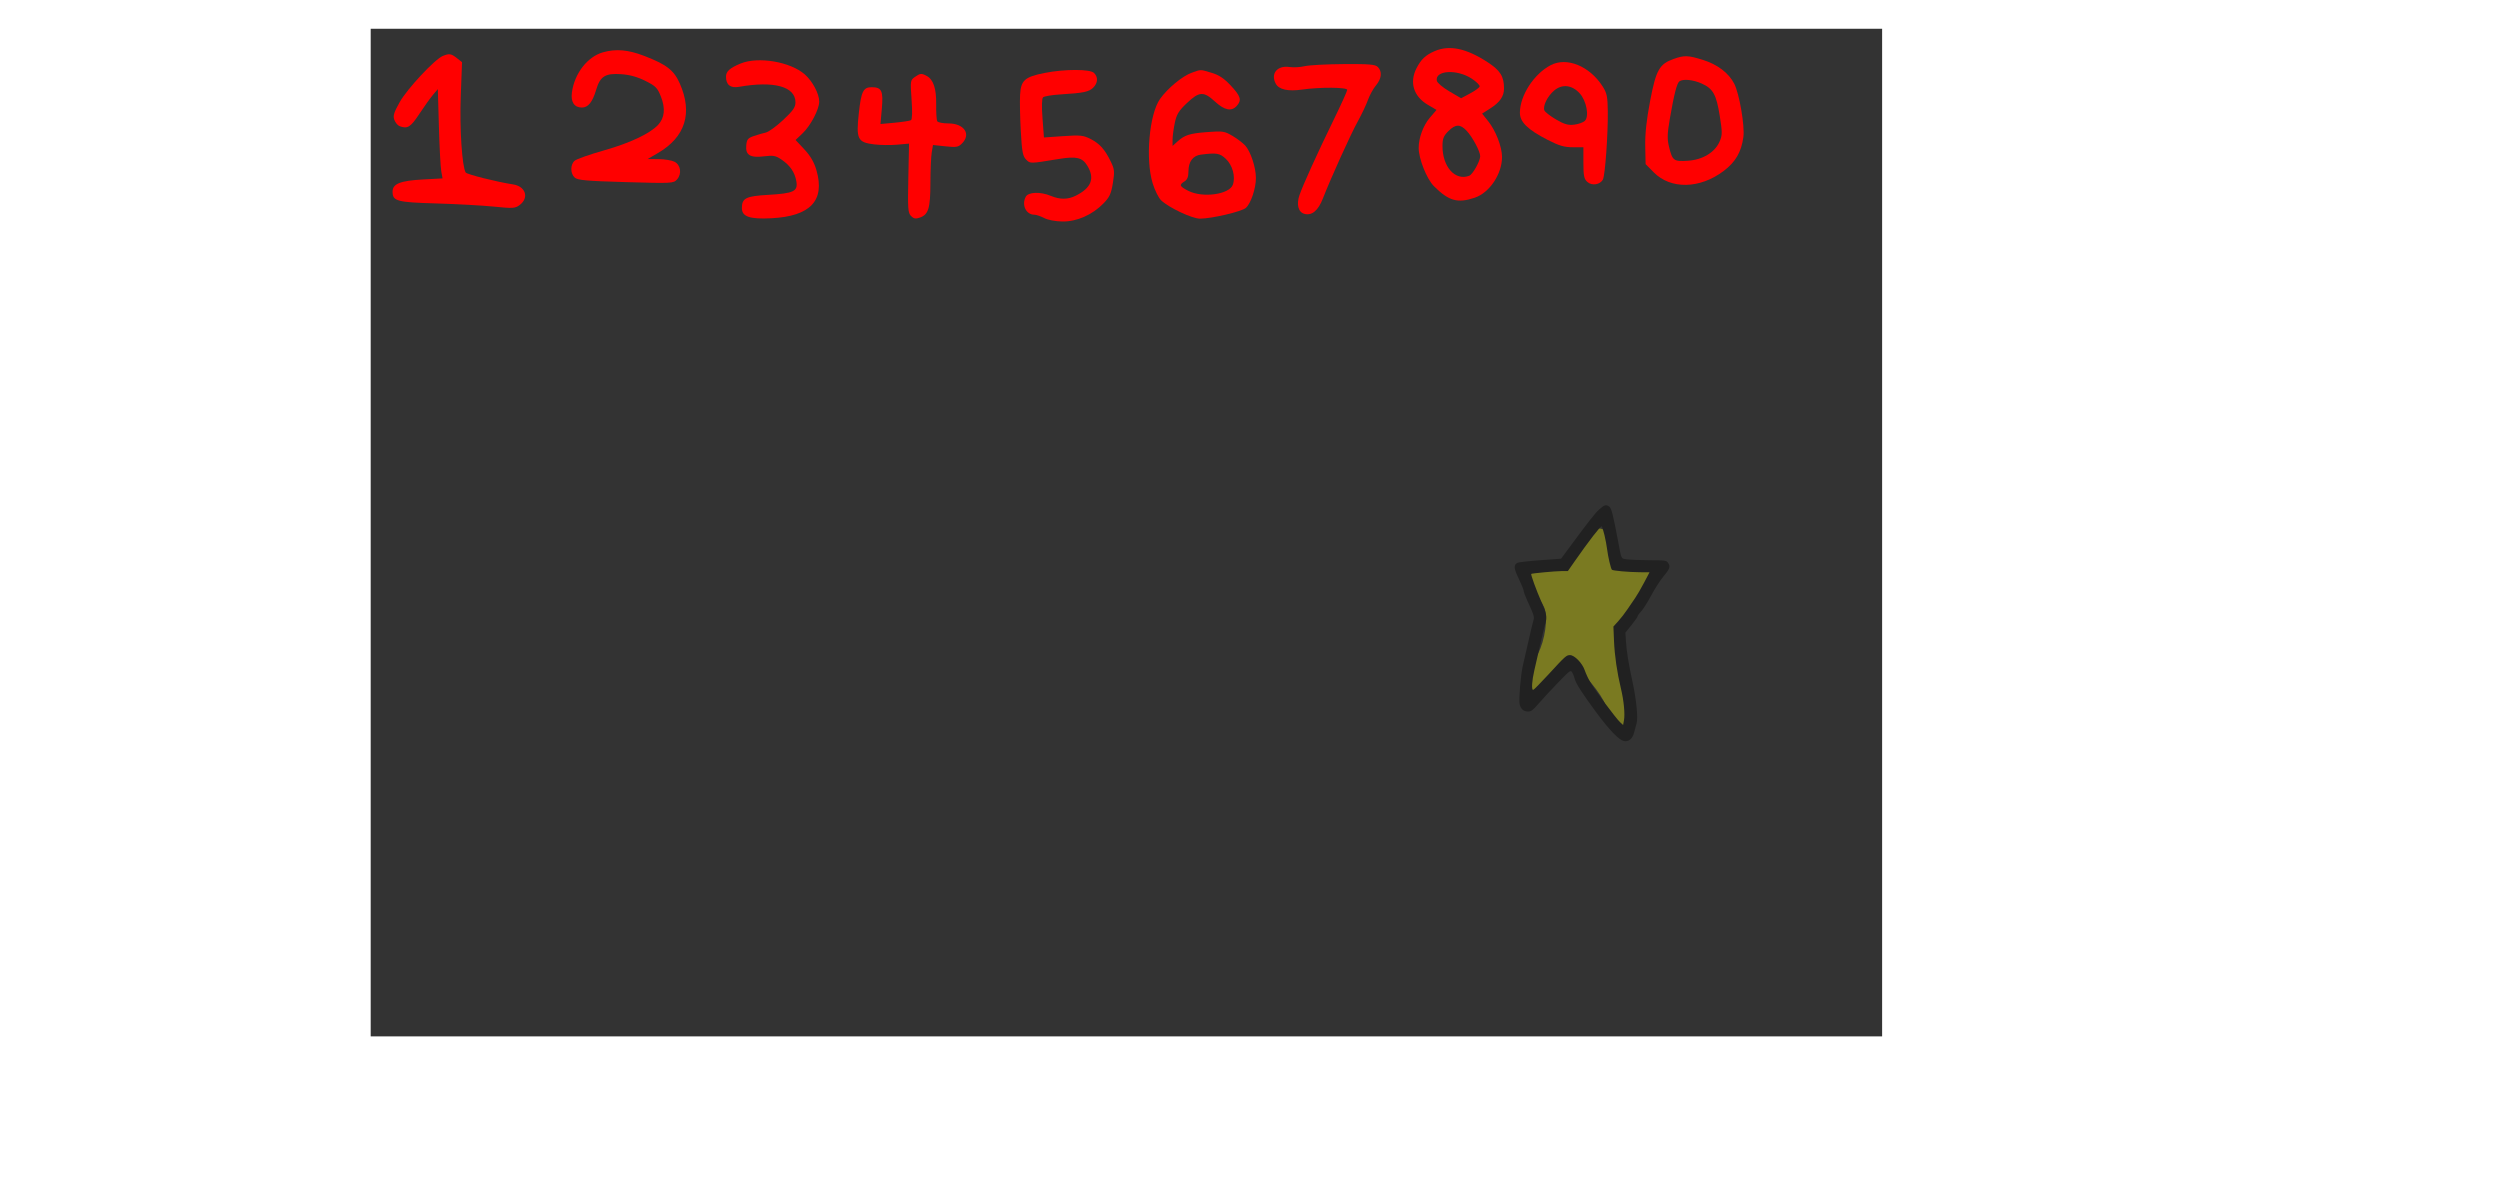 <svg version="1.1" xmlns="http://www.w3.org/2000/svg" xmlns:xlink="http://www.w3.org/1999/xlink" width="1260" height="594" viewBox="0,0,1260,594"><g transform="translate(186.829,14.495) scale(1.058,1.058)"><g id="wick_project_bg" fill="#333333" fill-rule="nonzero" stroke="none" stroke-width="1" stroke-linecap="butt" stroke-linejoin="miter" stroke-miterlimit="10" stroke-dasharray="" stroke-dashoffset="0" font-family="none" font-weight="none" font-size="none" text-anchor="none" style="mix-blend-mode: normal"><rect x="0" y="0" width="720" height="480"/></g><g data-paper-data="{&quot;wickUUID&quot;:&quot;c5345d4d-1f63-4522-9b22-52eb4e20946a&quot;,&quot;wickType&quot;:&quot;clipsandpaths&quot;}" fill="none" fill-rule="nonzero" stroke="none" stroke-width="1" stroke-linecap="butt" stroke-linejoin="miter" stroke-miterlimit="10" stroke-dasharray="" stroke-dashoffset="0" font-family="sans-serif" font-weight="normal" font-size="12" text-anchor="start" opacity="0.35" style="mix-blend-mode: normal"/><g data-paper-data="{&quot;wickUUID&quot;:&quot;1d17a68e-89b7-46f3-846c-8e48cbdcaea3&quot;,&quot;wickType&quot;:&quot;clipsandpaths&quot;}" fill="#ff0000" fill-rule="evenodd" stroke="none" stroke-width="1" stroke-linecap="butt" stroke-linejoin="miter" stroke-miterlimit="10" stroke-dasharray="" stroke-dashoffset="0" font-family="none" font-weight="none" font-size="none" text-anchor="none" style="mix-blend-mode: normal"><path d="M34.342,12.959c-3.782,1.523 -16.998,15.681 -20.526,21.99c-2.814,5.033 -3.272,6.562 -2.541,8.486c0.491,1.29 1.598,2.617 2.46,2.948c3.772,1.447 5.247,0.541 9.413,-5.781c2.313,-3.51 5.247,-7.614 6.521,-9.12l2.316,-2.738l0.506,17.866c0.278,9.826 0.783,19.397 1.123,21.269l0.617,3.403l-9.574,0.527c-10.586,0.584 -14.236,2.065 -14.236,5.778c0,4.544 1.993,5.083 20.8,5.628c9.62,0.278 21.959,0.958 27.419,1.511c9.09,0.921 10.127,0.859 12.291,-0.735c4.657,-3.43 2.905,-8.939 -3.132,-9.85c-7.536,-1.136 -21.983,-4.765 -22.544,-5.662c-1.74,-2.784 -2.925,-21.082 -2.353,-36.317l0.611,-16.241l-2.492,-1.959c-2.716,-2.137 -3.551,-2.262 -6.679,-1.003z" data-paper-data="{&quot;wickUUID&quot;:&quot;5f930104-5920-476a-8155-a9066688f852&quot;,&quot;wickType&quot;:&quot;path&quot;}"/><path d="M110.64,11.222c-7.379,2.097 -13.543,10.043 -14.778,19.05c-0.635,4.634 1.09,7.258 4.772,7.258c2.948,0 5.021,-2.571 6.739,-8.355c1.952,-6.573 4.326,-8.061 12.015,-7.531c4.021,0.277 7.678,1.293 11.455,3.182c4.922,2.463 5.759,3.31 7.409,7.503c2.217,5.634 1.77,10.139 -1.337,13.455c-3.924,4.187 -13.411,8.657 -25.843,12.176c-6.738,1.907 -12.994,4.113 -13.904,4.902c-2.133,1.848 -2.125,6.095 0.014,8.031c1.385,1.253 5.536,1.622 24.346,2.163c22.072,0.636 22.723,0.602 24.402,-1.28c2.39,-2.678 1.759,-6.931 -1.253,-8.447c-1.3,-0.654 -4.703,-1.205 -7.563,-1.224l-5.201,-0.035l4.882,-2.846c13.102,-7.639 16.687,-19.039 10.435,-33.177c-2.787,-6.302 -6.262,-8.992 -16.941,-13.117c-7.646,-2.954 -13.48,-3.461 -19.649,-1.708z" data-paper-data="{&quot;wickUUID&quot;:&quot;0b1fc4f8-73a3-463c-a847-1e20cdc5dd83&quot;,&quot;wickType&quot;:&quot;path&quot;}"/><path d="M176.243,16.546c-5.155,2.123 -6.984,3.764 -6.984,6.265c0,3.93 2.115,5.58 6.223,4.852c16.641,-2.947 26.869,-0.126 26.869,7.411c0,2.318 -1.155,3.969 -5.854,8.372c-3.22,3.017 -6.943,5.715 -8.273,5.995c-1.33,0.281 -3.908,1.029 -5.728,1.661c-2.869,0.997 -3.348,1.609 -3.599,4.6c-0.381,4.536 1.954,5.888 8.711,5.044c4.146,-0.518 5.363,-0.283 8.071,1.56c4.146,2.821 6.357,6.061 7.091,10.392c0.808,4.766 -1.194,5.717 -13.529,6.43c-10.53,0.608 -12.418,1.567 -12.418,6.307c0,4.07 3.685,5.346 13.971,4.837c18.689,-0.925 25.747,-8.437 21.535,-22.924c-1.11,-3.818 -2.822,-6.763 -5.756,-9.9l-4.176,-4.464l3.402,-3.236c3.794,-3.61 7.885,-11.437 7.867,-15.054c-0.018,-3.771 -3.167,-9.691 -6.896,-12.966c-6.852,-6.016 -22.182,-8.618 -30.527,-5.182z" data-paper-data="{&quot;wickUUID&quot;:&quot;560de72d-d3b5-48f8-9182-f598dd1f7204&quot;,&quot;wickType&quot;:&quot;path&quot;}"/><path d="M259.196,22.994c-2.126,1.49 -2.174,1.826 -1.535,10.759c0.409,5.705 0.309,9.439 -0.26,9.791c-0.506,0.313 -3.987,0.854 -7.735,1.202l-6.815,0.634l0.655,-7.505c0.726,-8.319 -0.103,-10.036 -4.842,-10.036c-4.019,0 -5.001,1.976 -6.128,12.333c-1.35,12.412 -0.619,13.918 7.24,14.9c2.931,0.366 7.882,0.434 11.002,0.151l5.673,-0.514l-0.34,16.43c-0.303,14.613 -0.16,16.612 1.299,18.072c1.295,1.295 2.185,1.449 4.234,0.728c4.059,-1.428 4.968,-4.426 4.995,-16.481c0.014,-5.98 0.293,-12.496 0.621,-14.48l0.595,-3.606l5.913,0.633c5.234,0.561 6.141,0.405 7.903,-1.357c4.469,-4.469 1.029,-9.554 -6.463,-9.554c-2.57,0 -4.956,-0.46 -5.303,-1.021c-0.347,-0.561 -0.583,-4.196 -0.524,-8.076c0.113,-7.551 -1.33,-11.829 -4.577,-13.567c-2.429,-1.299 -3.034,-1.239 -5.608,0.564z" data-paper-data="{&quot;wickUUID&quot;:&quot;8ff294fb-20ad-4da1-8c7a-a17bd873e3a5&quot;,&quot;wickType&quot;:&quot;path&quot;}"/><path d="M321.022,21.054c-9.461,1.878 -11.284,3.506 -11.673,10.426c-0.173,3.067 -0.021,10.834 0.337,17.26c0.55,9.864 0.944,11.975 2.531,13.563c2.006,2.006 1.628,2.013 15.566,-0.271c8.393,-1.376 11.203,-0.718 13.578,3.178c3.688,6.048 1.983,10.544 -5.415,14.282c-3.775,1.907 -7.572,1.943 -11.956,0.111c-4.944,-2.066 -10.712,-1.868 -11.931,0.41c-2.094,3.913 0.138,8.572 4.106,8.572c0.895,0 2.989,0.71 4.653,1.578c1.772,0.924 5.378,1.609 8.699,1.653c6.879,0.092 14.25,-3.157 19.566,-8.622c2.911,-2.992 3.658,-4.614 4.473,-9.713c0.871,-5.448 0.767,-6.56 -0.952,-10.111c-2.84,-5.865 -5.306,-8.636 -9.667,-10.861c-3.479,-1.774 -4.869,-1.919 -13.057,-1.355l-9.163,0.631l-0.682,-9.09c-0.426,-5.689 -0.33,-9.441 0.256,-10.028c0.516,-0.515 4.292,-1.143 8.391,-1.395c10.933,-0.671 13.5,-1.208 15.542,-3.25c2.223,-2.223 2.361,-4.962 0.353,-6.971c-1.889,-1.889 -14.032,-1.887 -23.555,0.003z" data-paper-data="{&quot;wickUUID&quot;:&quot;18e652dd-375d-4ded-84f5-334b2b4e1bbb&quot;,&quot;wickType&quot;:&quot;path&quot;}"/><path d="M391.122,20.943c-4.443,1.585 -11.526,7.438 -15.087,12.469c-5.167,7.3 -7.048,28.808 -3.518,40.236c1.03,3.335 2.843,6.975 4.028,8.088c3.787,3.558 14.787,8.741 18.514,8.723c5.683,-0.026 19.916,-3.376 21.874,-5.148c2.376,-2.151 4.766,-9.28 4.766,-14.218c0,-4.983 -2.504,-12.585 -5.091,-15.453c-1.1,-1.22 -3.841,-3.301 -6.093,-4.625c-3.816,-2.245 -4.636,-2.366 -12.139,-1.789c-8.362,0.643 -10.681,1.4 -14.259,4.659l-2.127,1.938v-2.955c0,-1.625 0.472,-5.209 1.049,-7.965c0.866,-4.139 1.871,-5.79 5.78,-9.501c5.88,-5.581 7.983,-5.692 13.389,-0.709c4.514,4.161 7.856,4.823 10.363,2.053c2.452,-2.71 1.895,-4.617 -2.822,-9.66c-3.235,-3.459 -5.637,-5.061 -9.153,-6.105c-5.612,-1.666 -4.914,-1.664 -9.474,-0.038zM407.344,61.95c3.209,2.997 4.711,8.505 3.365,12.333c-1.636,4.651 -14.372,6.416 -21.193,2.937c-4.251,-2.169 -4.521,-2.823 -1.853,-4.489c1.347,-0.842 1.891,-2.205 1.891,-4.744c0,-4.688 2.115,-7.556 5.921,-8.029c7.566,-0.94 8.985,-0.702 11.869,1.992z" data-paper-data="{&quot;wickUUID&quot;:&quot;c3faaa40-52fb-4665-8e25-8637770b926a&quot;,&quot;wickType&quot;:&quot;path&quot;}"/><path d="M444.863,17.829c-2.08,0.5 -5.294,0.678 -7.143,0.396c-5.823,-0.889 -9.156,3.12 -6.586,7.922c1.502,2.807 5.846,3.79 12.501,2.827c8.493,-1.228 21.555,-1.144 21.555,0.139c0,0.571 -2.939,7.06 -6.533,14.419c-7.587,15.538 -14.529,30.828 -16.206,35.692c-1.566,4.54 -0.567,8.225 2.433,8.978c3.522,0.884 6.476,-1.604 8.705,-7.33c3.771,-9.69 13.249,-30.625 16.628,-36.733c1.873,-3.384 4.056,-7.997 4.851,-10.25c0.795,-2.252 2.514,-5.366 3.82,-6.918c2.711,-3.222 3.054,-6.592 0.89,-8.756c-1.233,-1.233 -4.006,-1.469 -16.31,-1.391c-8.153,0.053 -16.525,0.505 -18.605,1.005z" data-paper-data="{&quot;wickUUID&quot;:&quot;71a287f1-76fe-4308-b462-91af5af09ecb&quot;,&quot;wickType&quot;:&quot;path&quot;}"/><path d="M506.82,10.663c-4.321,1.874 -6.465,3.899 -8.638,8.156c-3.45,6.76 -1.373,13.432 5.421,17.414l4.13,2.42l-3.209,3.748c-3.103,3.626 -5.296,9.57 -5.296,14.357c0,5.148 3.845,14.809 7.248,18.212c7.103,7.103 11.315,8.289 19.516,5.494c7.013,-2.389 12.946,-11.265 12.946,-19.366c0,-4.842 -2.997,-12.584 -6.612,-17.082l-2.89,-3.597l3.724,-2.35c4.717,-2.978 6.723,-5.839 6.723,-9.59c0,-5.789 -1.763,-8.608 -7.875,-12.589c-10.143,-6.609 -18.164,-8.273 -25.188,-5.227zM524.549,23.792c2.227,1.476 3.904,3.15 3.726,3.72c-0.178,0.57 -2.236,2.06 -4.575,3.312l-4.252,2.276l-5.618,-3.282c-3.09,-1.806 -5.771,-4.078 -5.958,-5.05c-0.965,-5.012 9.653,-5.634 16.677,-0.976zM522.111,48.639c2.766,2.952 6.426,9.818 6.426,12.055c0,2.365 -3.547,8.69 -5.237,9.338c-6.641,2.549 -12.726,-4.197 -12.726,-14.108c0,-3.556 0.508,-4.866 2.763,-7.121c3.448,-3.448 5.658,-3.489 8.774,-0.164z" data-paper-data="{&quot;wickUUID&quot;:&quot;e82af8d8-acbd-4573-a90e-78f01eded600&quot;,&quot;wickType&quot;:&quot;path&quot;}"/><path d="M562.101,17.347c-8.02,4.206 -14.655,14.487 -14.655,22.707c0,4.364 3.71,7.985 13.153,12.84c5.46,2.807 7.959,3.545 11.999,3.545h5.103v7.417c0,6.166 0.313,7.7 1.853,9.094c2.188,1.98 6.149,1.364 7.448,-1.158c1.053,-2.045 2.448,-21.573 2.32,-32.485c-0.082,-6.963 -0.438,-8.683 -2.442,-11.818c-6.217,-9.722 -17.092,-14.173 -24.779,-10.142zM575.98,30.819c3.18,3.526 4.563,10.892 2.444,13.012c-0.774,0.774 -3.062,1.607 -5.084,1.851c-2.907,0.351 -4.723,-0.168 -8.686,-2.482c-2.756,-1.609 -5.251,-3.551 -5.544,-4.315c-0.818,-2.132 1.495,-6.795 4.716,-9.505c3.77,-3.172 8.501,-2.612 12.154,1.439z" data-paper-data="{&quot;wickUUID&quot;:&quot;259b3165-5721-446f-9800-42cb936827fc&quot;,&quot;wickType&quot;:&quot;path&quot;}"/><path d="M620.72,14.368c-6.829,2.415 -8.413,5.23 -11.227,19.956c-1.741,9.111 -2.457,15.74 -2.337,21.643l0.174,8.509l3.862,3.909c8.103,8.203 21.966,7.939 33.322,-0.636c5.67,-4.28 8.419,-9.016 9.398,-16.188c0.713,-5.231 -1.916,-20.596 -4.337,-25.342c-2.621,-5.138 -8.02,-9.241 -15.009,-11.408c-7.039,-2.183 -8.769,-2.238 -13.846,-0.443zM634.119,26.126c5.379,2.442 6.906,5.198 8.539,15.418c1.248,7.804 1.242,9.115 -0.048,12.127c-2.228,5.199 -8.092,8.759 -15.175,9.21c-6.746,0.429 -7.328,-0.007 -8.965,-6.714c-0.894,-3.666 -0.819,-6.185 0.395,-13.237c2.041,-11.857 3.387,-17.088 4.608,-17.913c1.82,-1.228 6.594,-0.731 10.646,1.109z" data-paper-data="{&quot;wickUUID&quot;:&quot;c343d594-2078-40f3-8c9b-f1ec17f5fa22&quot;,&quot;wickType&quot;:&quot;path&quot;}"/></g><g data-paper-data="{&quot;wickUUID&quot;:&quot;a21a4127-3b6e-443b-9e1e-3ee9abe57c38&quot;,&quot;wickType&quot;:&quot;clipsandpaths&quot;}" fill="none" fill-rule="evenodd" stroke="none" stroke-width="1" stroke-linecap="butt" stroke-linejoin="miter" stroke-miterlimit="10" stroke-dasharray="" stroke-dashoffset="0" font-family="none" font-weight="none" font-size="none" text-anchor="none" opacity="0.35" style="mix-blend-mode: normal"><path d="M580.611,239.989c-0.985,1.022 -2.544,3.739 -3.465,6.039c-0.921,2.299 -2.44,5.001 -3.376,6.003c-0.936,1.003 -2.296,2.689 -3.023,3.748l-1.321,1.925l-4.916,-0.406c-7.907,-0.653 -9.746,-0.545 -11.369,0.667c-2.93,2.187 -3.04,5.895 -0.257,8.659c1.966,1.954 5.134,6.641 6.181,9.147c1.917,4.588 0.392,15.509 -3.093,22.147c-2.909,5.539 -6.384,13.307 -6.384,14.271c0,1.73 1.678,4.116 3.393,4.827c3.954,1.638 6.613,-0.538 9.753,-7.977c1.565,-3.71 2.726,-5.729 3.292,-5.729c0.482,0 2.022,-0.573 3.423,-1.272l2.547,-1.272l2.089,2.338c11.404,12.761 14.72,17.904 15.449,23.958c0.39,3.244 0.733,4.109 2.09,5.277c2.136,1.837 5.649,1.5 7.563,-0.724c1.707,-1.986 1.745,-6.973 0.088,-11.886c-2.552,-7.569 -3.35,-12.857 -3.363,-22.283l-0.012,-9.008l2.201,-5.285c2.646,-6.354 5.138,-10.346 9.514,-15.241c3.073,-3.438 3.257,-3.807 2.97,-5.948c-0.185,-1.381 -0.882,-2.857 -1.765,-3.741c-1.356,-1.356 -1.961,-1.485 -8.547,-1.835c-3.898,-0.207 -7.347,-0.537 -7.666,-0.734c-0.318,-0.197 -0.885,-2.998 -1.26,-6.225c-0.936,-8.066 -1.014,-8.355 -2.7,-9.918c-2.298,-2.129 -5.719,-1.926 -8.036,0.478z" data-paper-data="{&quot;wickUUID&quot;:&quot;32bcf165-c094-4576-a42c-c095fd4f8d1f&quot;,&quot;wickType&quot;:&quot;path&quot;,&quot;originalStyle&quot;:{&quot;strokeColor&quot;:null,&quot;fillColor&quot;:[&quot;Color&quot;,1,1,0],&quot;strokeWidth&quot;:1}}" fill="#ffff00"/><path d="M585.16,229.053c-2.062,1.858 -4.82,5.399 -15.951,20.483l-2.141,2.902l-9.92,0.728c-5.455,0.4 -10.352,0.959 -10.881,1.243c-1.895,1.014 -1.756,2.661 0.638,7.584c1.279,2.63 2.325,5.196 2.325,5.703c0,0.507 0.763,2.588 1.696,4.625c3.345,7.302 3.498,7.814 2.914,9.704c-0.302,0.975 -1.352,5.375 -2.334,9.777c-0.982,4.403 -2.163,9.548 -2.626,11.435c-1.019,4.158 -2.058,16.44 -1.566,18.515c0.546,2.307 1.893,3.497 3.957,3.497c1.594,0 2.345,-0.56 5.175,-3.859c1.821,-2.122 5.971,-6.598 9.222,-9.946c5.698,-5.868 5.939,-6.043 6.675,-4.86c0.421,0.675 0.942,1.988 1.159,2.917c0.532,2.283 3.479,6.889 10.377,16.223c6.134,8.299 10.617,12.963 13.047,13.573c2.214,0.556 4.174,-1.006 4.891,-3.897c0.332,-1.338 0.876,-3.332 1.208,-4.433c0.789,-2.608 -0.054,-11.235 -1.955,-20.011c-1.873,-8.651 -2.775,-14.247 -3.096,-19.221l-0.263,-4.069l2.918,-3.621c1.604,-1.991 2.917,-3.878 2.917,-4.194c0,-0.315 0.753,-1.357 1.674,-2.315c0.921,-0.959 3.077,-4.367 4.791,-7.573c1.713,-3.207 4.264,-7.195 5.667,-8.863c3.18,-3.777 3.572,-4.825 2.447,-6.542c-0.857,-1.309 -1.124,-1.35 -9.018,-1.391c-4.474,-0.023 -9.292,-0.216 -10.707,-0.429c-2.883,-0.433 -2.465,0.47 -4.29,-9.248c-2.224,-11.845 -3.06,-15.106 -4.058,-15.836c-1.559,-1.14 -2.312,-0.925 -4.892,1.399zM587.734,241.203c0.494,2.044 1.069,5.131 1.277,6.861c0.415,3.441 1.75,9.131 2.262,9.643c0.48,0.48 7.901,1.144 13.239,1.184l4.683,0.036l-2.631,5.003c-1.447,2.751 -3.357,6.032 -4.244,7.289c-0.888,1.258 -2.558,3.702 -3.712,5.432c-1.154,1.73 -3.114,4.261 -4.356,5.625l-2.258,2.481l0.273,6.667c0.296,7.214 1.44,15.129 3.313,22.905c1.39,5.774 1.994,12.193 1.43,15.201l-0.401,2.137l-1.461,-1.351c-1.925,-1.779 -12.091,-15.429 -14.204,-19.074c-0.912,-1.573 -2.098,-4.142 -2.636,-5.71c-1.148,-3.347 -4.863,-7.155 -6.98,-7.155c-1.739,0 -2.176,0.393 -10.354,9.291c-3.685,4.01 -6.934,7.29 -7.221,7.29c-0.857,0 -0.592,-4.35 0.568,-9.332c0.599,-2.572 1.906,-8.278 2.905,-12.68c0.999,-4.403 2.053,-8.751 2.342,-9.662c0.926,-2.923 0.578,-4.793 -1.955,-10.489c-2.19,-4.926 -5.062,-12.806 -4.771,-13.096c0.282,-0.283 11.594,-1.344 14.328,-1.344h3.119l3.29,-4.717c6.783,-9.725 12.441,-17.039 12.842,-16.603c0.228,0.248 0.819,2.124 1.313,4.168z" data-paper-data="{&quot;wickUUID&quot;:&quot;a71fd3ff-5635-495a-9a95-2a952fc916a6&quot;,&quot;wickType&quot;:&quot;path&quot;,&quot;originalStyle&quot;:{&quot;strokeColor&quot;:null,&quot;fillColor&quot;:[&quot;Color&quot;,0,0,0],&quot;strokeWidth&quot;:1}}" fill="#000000"/></g><g fill="none" fill-rule="nonzero" stroke="none" stroke-width="1" stroke-linecap="butt" stroke-linejoin="miter" stroke-miterlimit="10" stroke-dasharray="" stroke-dashoffset="0" font-family="sans-serif" font-weight="normal" font-size="12" text-anchor="start" style="mix-blend-mode: normal"/><g id="wick_project_gui" fill="none" fill-rule="nonzero" stroke="none" stroke-width="1" stroke-linecap="butt" stroke-linejoin="miter" stroke-miterlimit="10" stroke-dasharray="" stroke-dashoffset="0" font-family="sans-serif" font-weight="normal" font-size="12" text-anchor="start" style="mix-blend-mode: normal"/></g></svg>